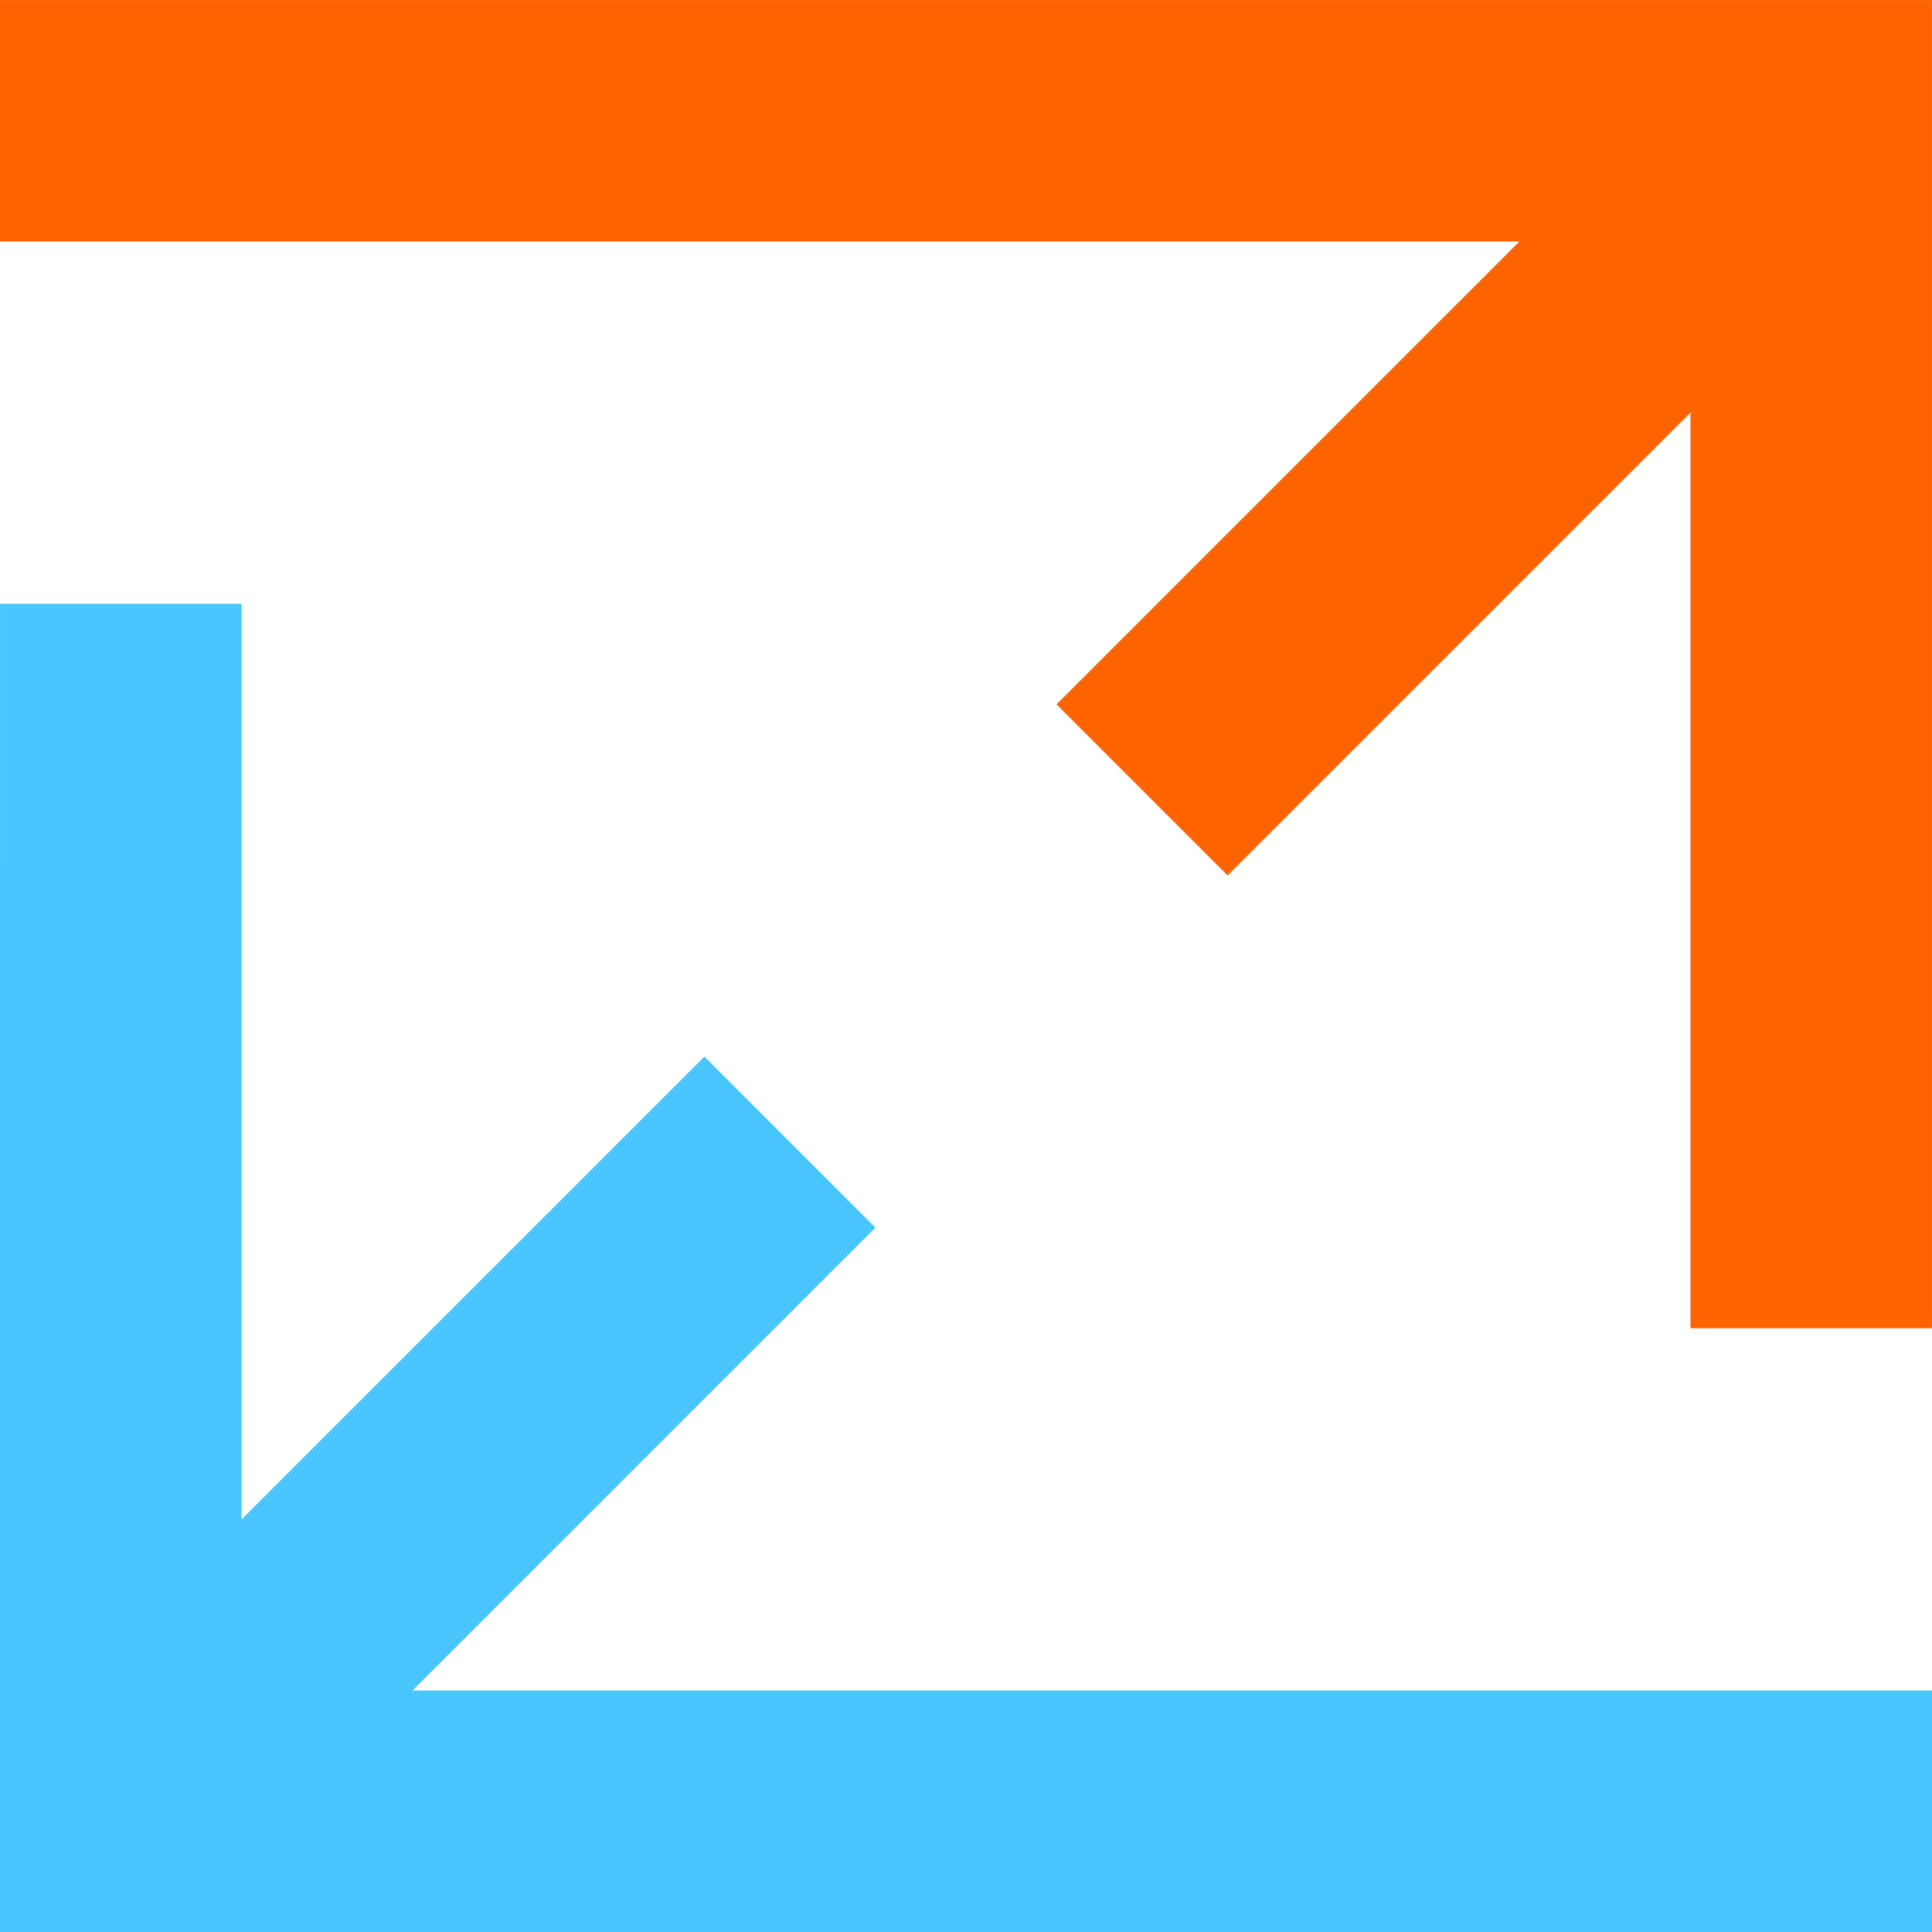 <?xml version="1.0" encoding="UTF-8"?>
<svg width="64" height="64" style="isolation:isolate" version="1.1" viewBox="0 0 346.67 346.67" xmlns="http://www.w3.org/2000/svg">
  <defs>
    <clipPath id="_clipPath_YredVKLo8RIBHV3E4i6UGokaLFvlMrIO">
      <rect width="346.67" height="346.67"/>
    </clipPath>
  </defs>
  <g clip-path="url(#_clipPath_YredVKLo8RIBHV3E4i6UGokaLFvlMrIO)">
    <path d="m0 43.333 272.64 3e-6 -83.056 83.056 30.694 30.694 83.056-83.056-2e-5 164.31h43.333v-238.33h-346.67z" fill="#ff6300"/>
    <path d="m0 346.67h346.67v-43.333l-272.64 2e-5 83.056-83.056-30.694-30.694-83.056 83.056-3e-6 -164.31h-43.333z" fill="#4ac6ff"/>
  </g>
</svg>
